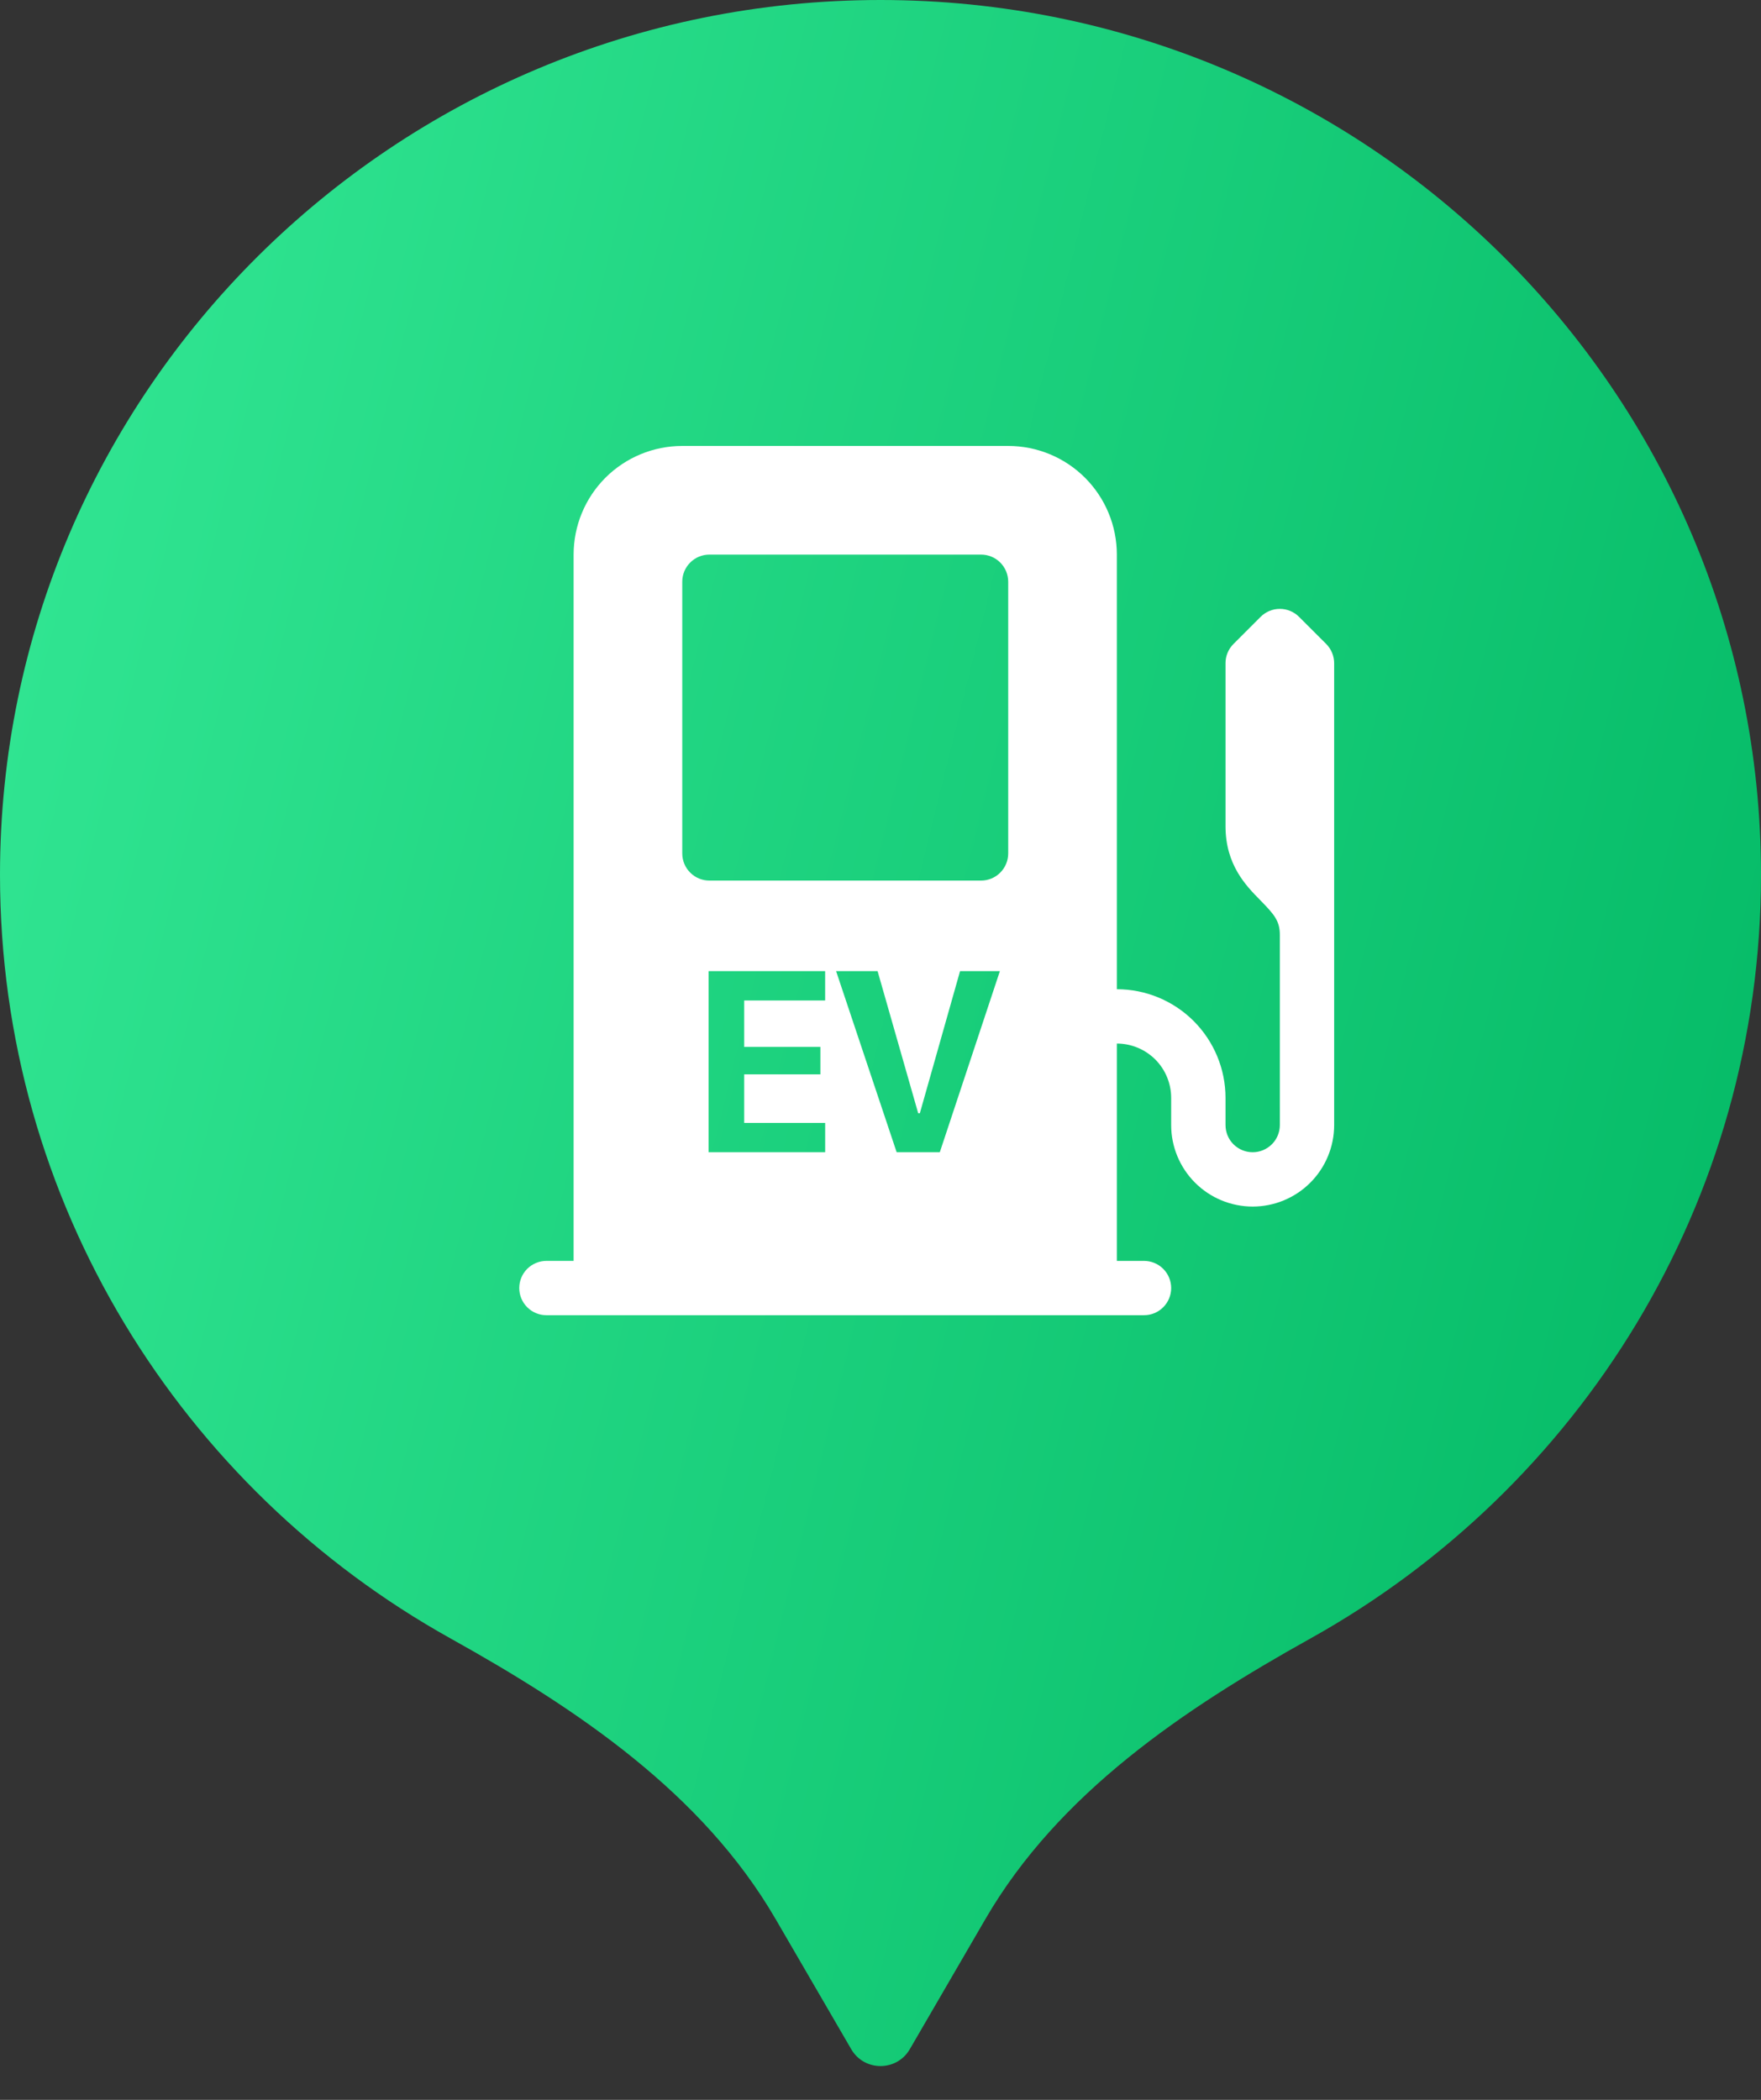 <svg width="52" height="62" viewBox="0 0 52 62" fill="none" xmlns="http://www.w3.org/2000/svg">
<rect x="0" y="0" width="52" height="62" fill="#333333" stroke="none"/>
<path fill-rule="evenodd" clip-rule="evenodd" d="M29.098 56.662C31.257 52.947 34.945 50.467 38.699 48.376C46.636 43.953 52 35.514 52 25.83C52 11.565 40.359 0 26 0C11.641 0 0 11.565 0 25.83C0 35.514 5.364 43.954 13.302 48.376C17.056 50.467 20.744 52.947 22.903 56.663L25.136 60.505C25.521 61.168 26.48 61.168 26.865 60.505L29.098 56.662Z" fill="url(#paint0_linear_286_11572)"/>
<path d="M16.938 16.375C16.938 15.524 17.276 14.708 17.877 14.106C18.479 13.505 19.295 13.167 20.146 13.167H29.771C30.622 13.167 31.438 13.505 32.039 14.106C32.641 14.708 32.979 15.524 32.979 16.375V29.208C33.83 29.208 34.646 29.546 35.248 30.148C35.849 30.75 36.188 31.566 36.188 32.417V33.219C36.188 33.431 36.272 33.636 36.422 33.786C36.573 33.936 36.777 34.021 36.99 34.021C37.202 34.021 37.406 33.936 37.557 33.786C37.707 33.636 37.792 33.431 37.792 33.219V27.604C37.792 27.19 37.625 26.999 37.219 26.585L37.208 26.573C36.795 26.154 36.188 25.535 36.188 24.396V19.583C36.187 19.478 36.208 19.373 36.248 19.276C36.288 19.179 36.347 19.09 36.422 19.015L37.224 18.213C37.298 18.139 37.387 18.079 37.484 18.039C37.582 17.998 37.686 17.978 37.792 17.978C37.897 17.978 38.002 17.998 38.099 18.039C38.197 18.079 38.285 18.139 38.359 18.213L39.162 19.015C39.236 19.09 39.295 19.179 39.335 19.276C39.375 19.373 39.396 19.478 39.396 19.583V33.219C39.396 33.857 39.142 34.469 38.691 34.92C38.24 35.371 37.628 35.625 36.99 35.625C36.351 35.625 35.739 35.371 35.288 34.92C34.837 34.469 34.583 33.857 34.583 33.219V32.417C34.583 31.991 34.414 31.583 34.114 31.282C33.813 30.982 33.405 30.812 32.979 30.812V37.229H33.781C33.994 37.229 34.198 37.314 34.348 37.464C34.499 37.614 34.583 37.819 34.583 38.031C34.583 38.244 34.499 38.448 34.348 38.598C34.198 38.749 33.994 38.833 33.781 38.833H16.135C15.923 38.833 15.719 38.749 15.568 38.598C15.418 38.448 15.333 38.244 15.333 38.031C15.333 37.819 15.418 37.614 15.568 37.464C15.719 37.314 15.923 37.229 16.135 37.229H16.938V16.375ZM20.146 17.177V25.198C20.146 25.411 20.23 25.615 20.381 25.765C20.531 25.916 20.735 26 20.948 26H28.969C29.181 26 29.386 25.916 29.536 25.765C29.686 25.615 29.771 25.411 29.771 25.198V17.177C29.771 16.964 29.686 16.76 29.536 16.61C29.386 16.459 29.181 16.375 28.969 16.375H20.948C20.735 16.375 20.531 16.459 20.381 16.61C20.23 16.76 20.146 16.964 20.146 17.177ZM24.366 33.155H21.975V31.722H24.225V30.912H21.975V29.54H24.365V28.674H20.924V34.021H24.366V33.155ZM26.477 34.021H27.751L29.525 28.674H28.349L27.162 32.869H27.113L25.914 28.674H24.689L26.477 34.021Z" fill="white"/>
<defs>
<linearGradient id="paint0_linear_286_11572" x1="52" y1="61.002" x2="-11.215" y2="45.379" gradientUnits="userSpaceOnUse">
<stop stop-color="#01B763"/>
<stop offset="1" stop-color="#34E895"/>
</linearGradient>
</defs>
</svg>
